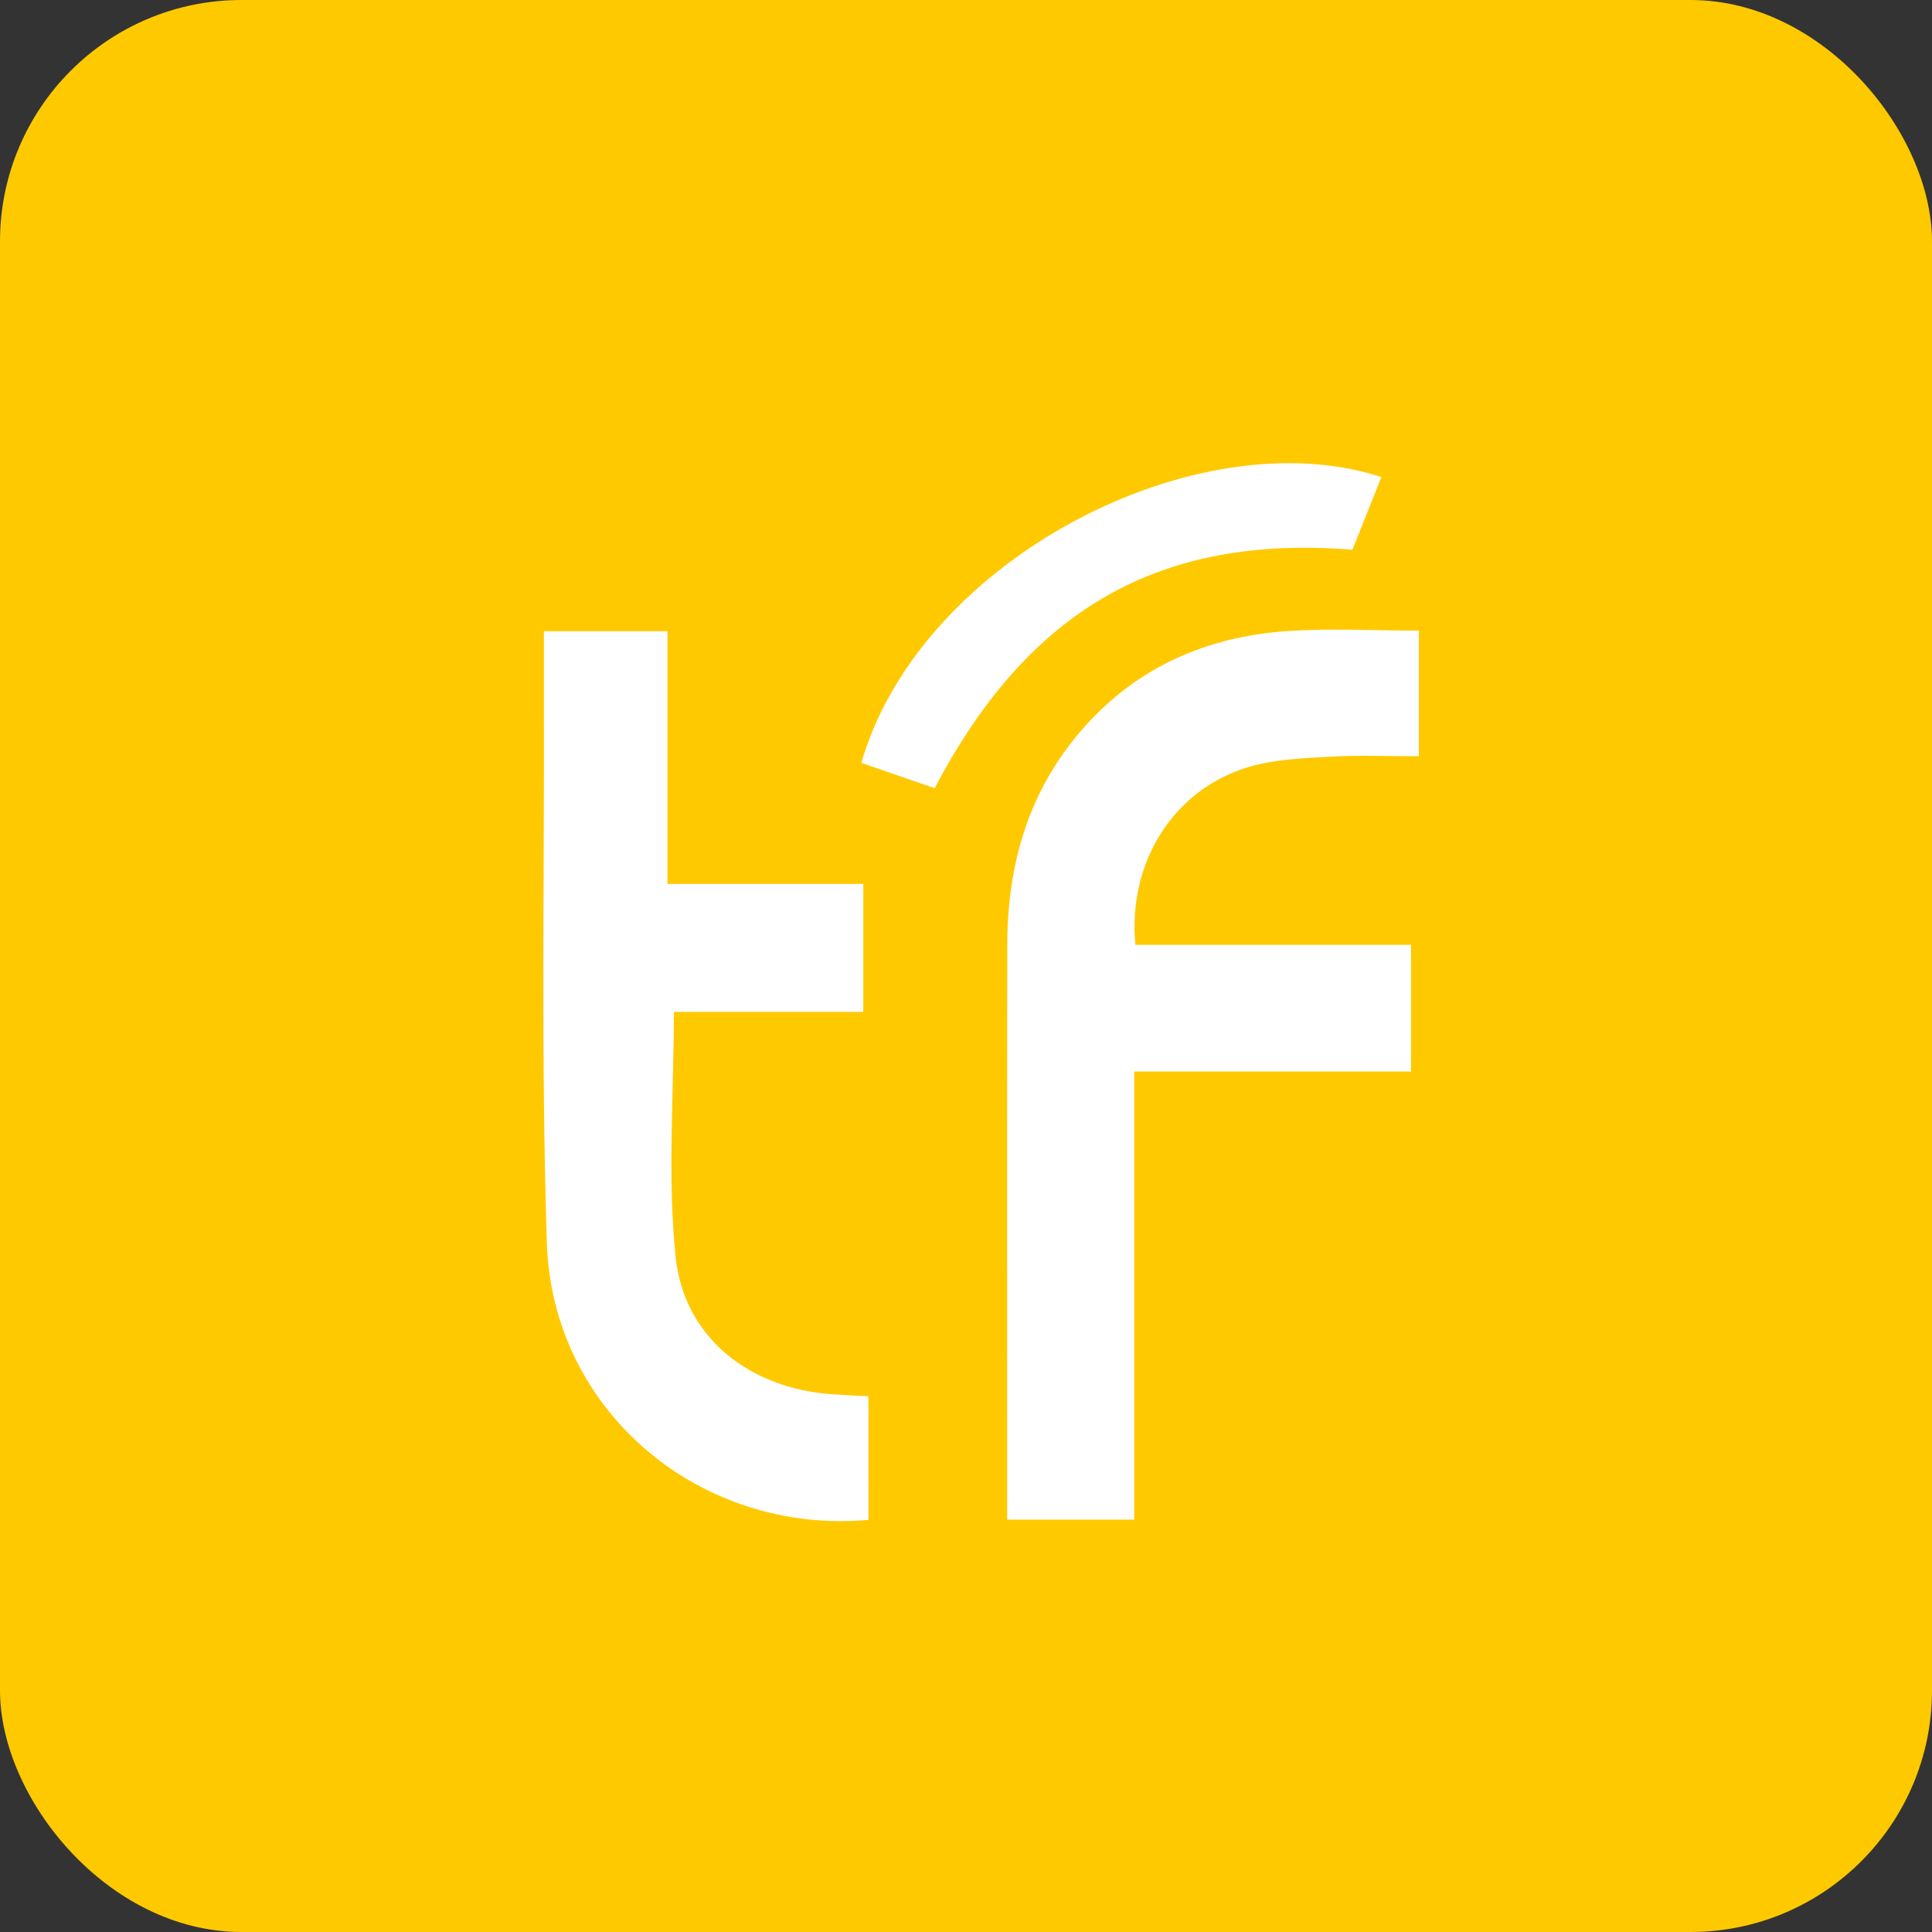 <svg width="64" height="64" viewBox="0 0 64 64" fill="none" xmlns="http://www.w3.org/2000/svg">
<rect x="0" y="0" width="64" height="64" fill="#333333" stroke="none"/>
<rect width="64" height="64" rx="8" fill="#FFC900"/>
<path d="M37.611 31.299C40.624 31.299 43.647 31.299 46.742 31.299C46.742 32.715 46.742 34.065 46.742 35.496C43.709 35.496 40.69 35.496 37.573 35.496C37.573 40.472 37.573 45.371 37.573 50.34C36.135 50.34 34.796 50.34 33.364 50.34C33.364 50.056 33.364 49.79 33.364 49.524C33.364 43.445 33.356 37.365 33.367 31.286C33.373 28.605 34.084 26.162 35.888 24.118C37.676 22.093 39.973 21.096 42.608 20.908C44.047 20.806 45.501 20.89 47.001 20.89C47.001 22.277 47.001 23.605 47.001 25.052C46.009 25.052 45.045 25.01 44.087 25.065C43.187 25.116 42.257 25.149 41.4 25.397C38.885 26.127 37.351 28.555 37.611 31.299Z" fill="white"/>
<path d="M28.767 50.349C23.192 50.844 18.295 46.751 18.115 41.175C17.92 35.103 18.037 29.021 18.017 22.942C18.015 22.28 18.017 21.616 18.017 20.91C19.414 20.91 20.706 20.91 22.111 20.91C22.111 23.674 22.111 26.433 22.111 29.282C24.326 29.282 26.431 29.282 28.598 29.282C28.598 30.721 28.598 32.071 28.598 33.52C26.451 33.52 24.346 33.52 22.322 33.52C22.322 36.297 22.107 38.995 22.382 41.642C22.66 44.313 24.831 45.991 27.55 46.185C27.938 46.213 28.325 46.23 28.766 46.253C28.767 47.629 28.767 48.957 28.767 50.349Z" fill="white"/>
<path d="M28.533 25.271C30.476 18.532 39.664 13.808 45.76 15.804C45.436 16.619 45.113 17.429 44.801 18.21C38.408 17.7 34.077 20.179 30.962 26.11C30.176 25.839 29.376 25.563 28.533 25.271Z" fill="white"/>
</svg>
